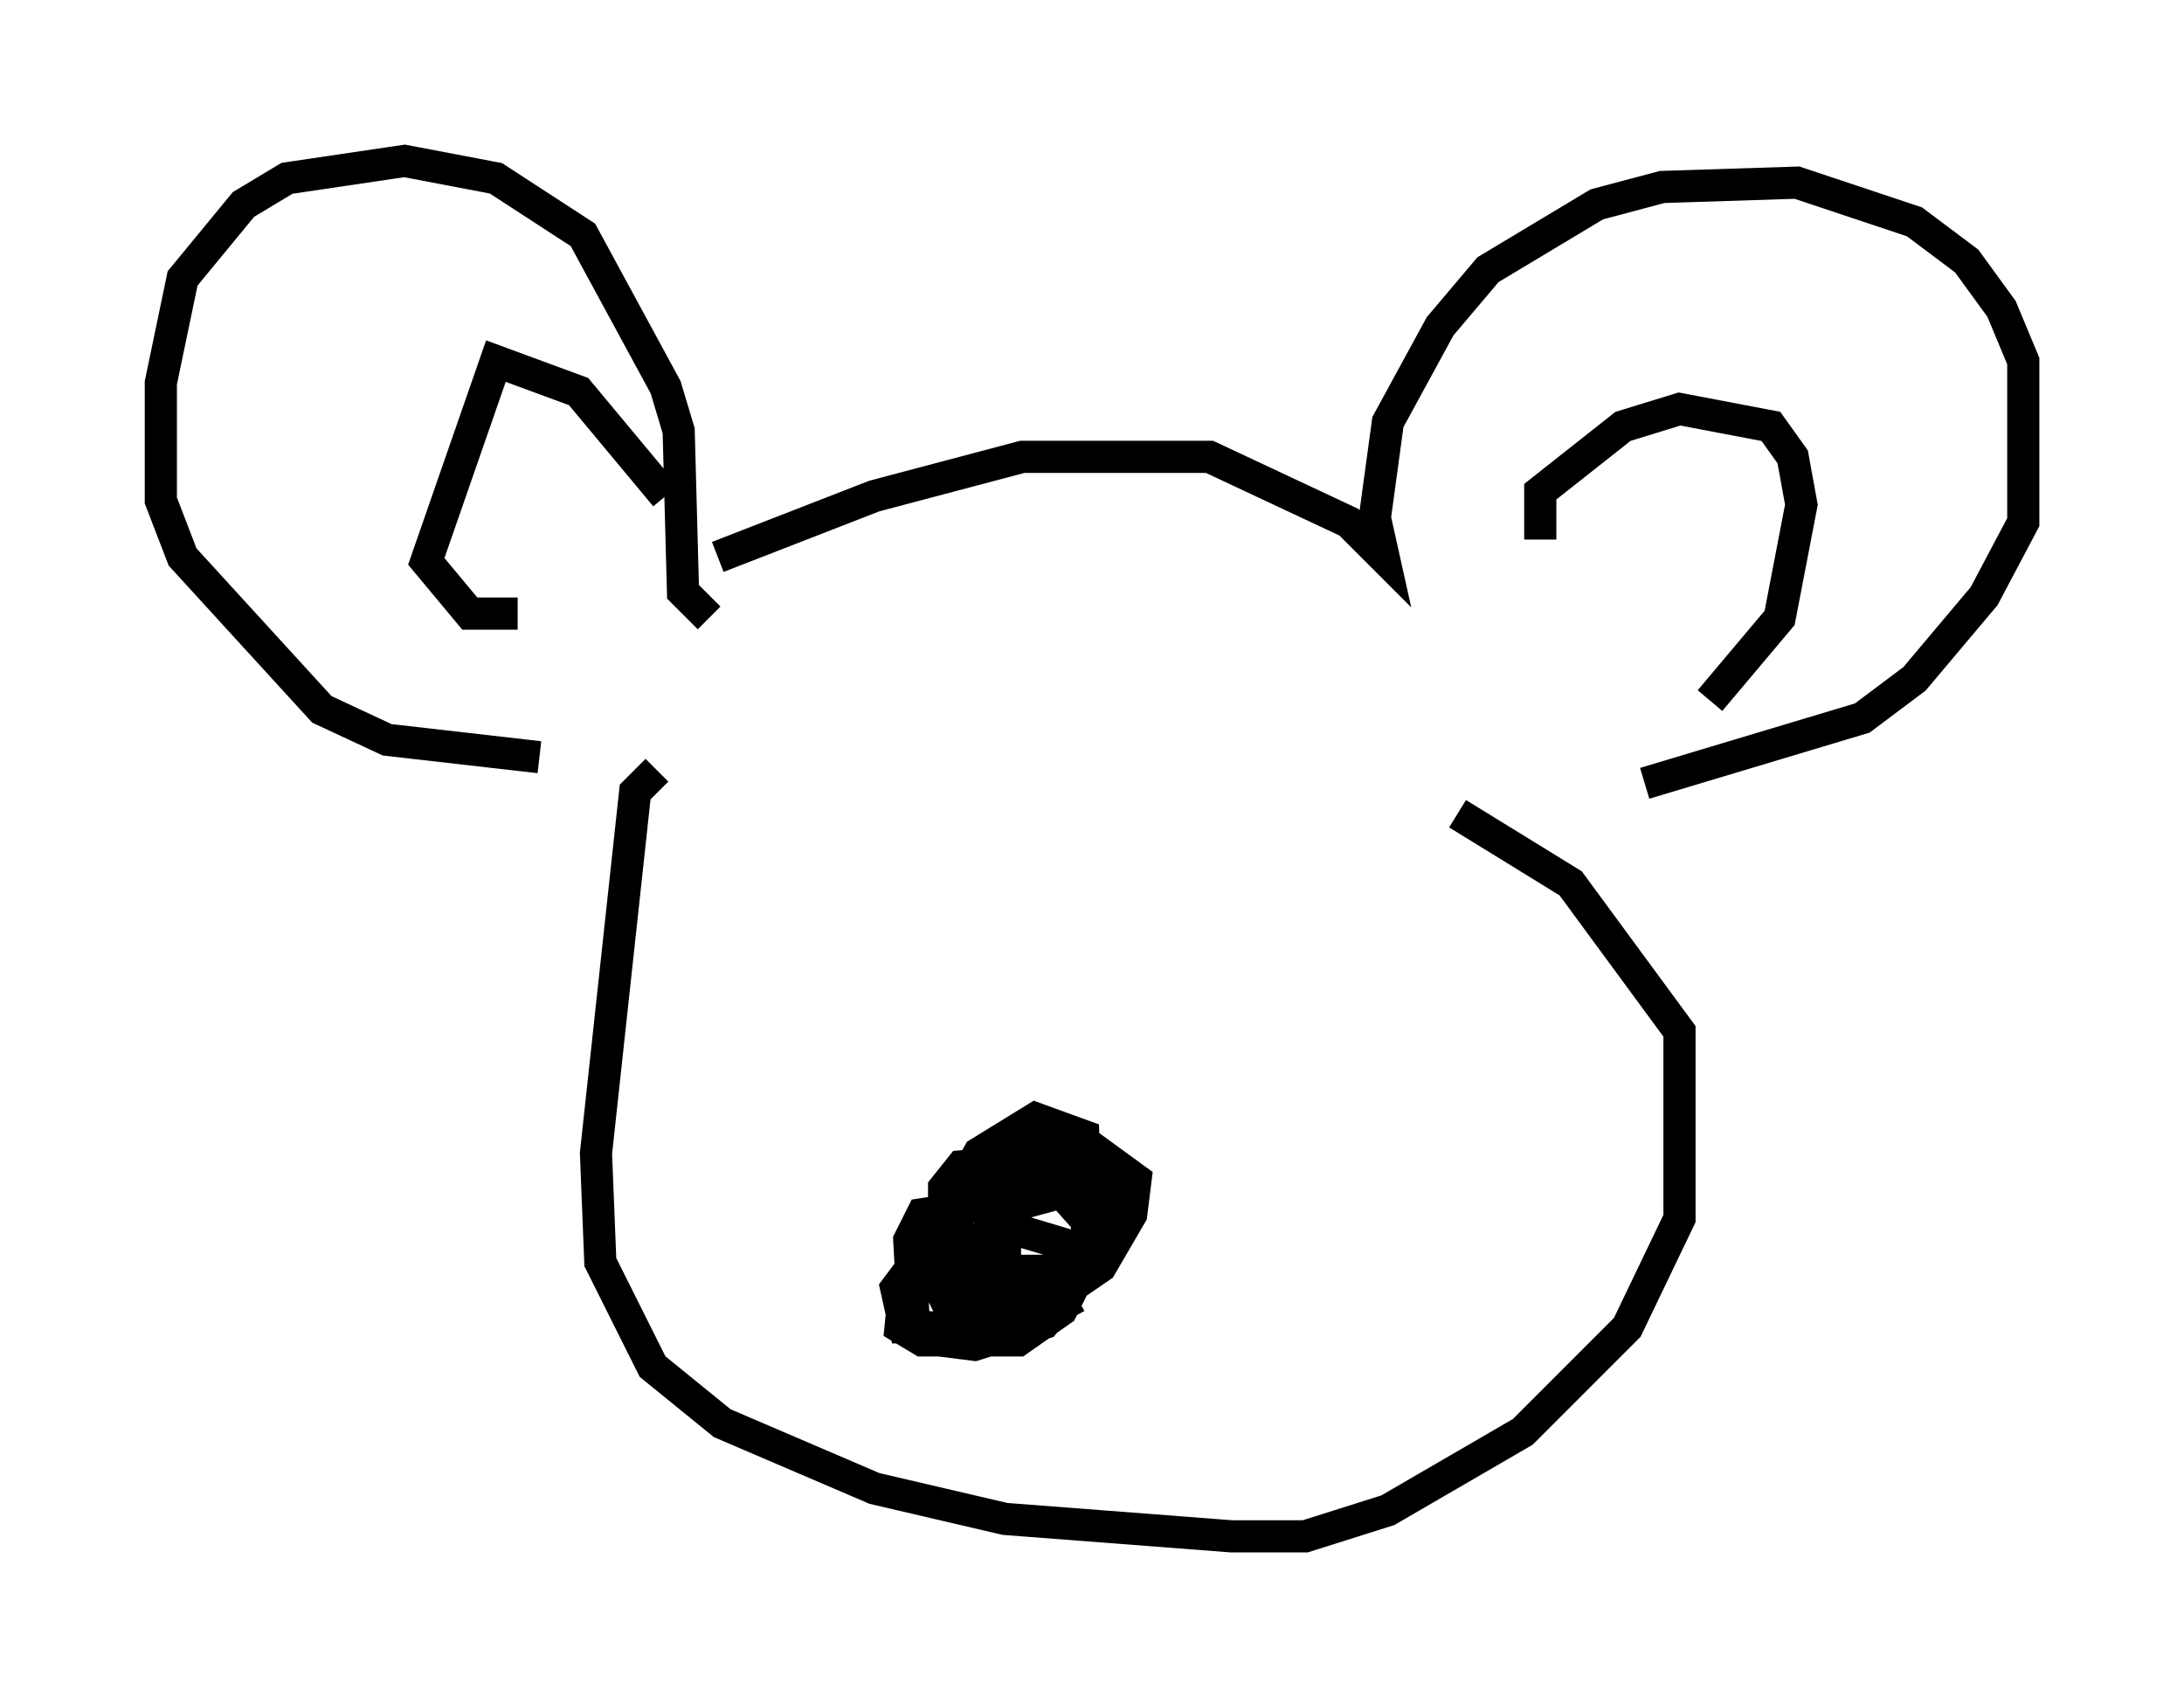 <?xml version="1.0" encoding="utf-8" ?>
<svg baseProfile="full" height="52.76" version="1.1" width="67.915" xmlns="http://www.w3.org/2000/svg" xmlns:ev="http://www.w3.org/2001/xml-events" xmlns:xlink="http://www.w3.org/1999/xlink"><defs /><rect fill="white" height="52.76" width="67.915" x="0" y="0" /><path d="M20.832, 19.073 m1.488, -1.759 l4.871, -1.894 4.601, -1.218 l5.819, 0.0 4.33, 2.03 l1.083, 1.083 -0.271, -1.218 l0.406, -2.977 1.624, -2.977 l1.488, -1.759 3.383, -2.03 l2.03, -0.541 4.195, -0.135 l3.654, 1.218 1.624, 1.218 l1.083, 1.488 0.677, 1.624 l0.0, 5.007 -1.218, 2.3 l-2.165, 2.571 -1.624, 1.218 l-6.766, 2.03 m-29.093, -5.142 l-0.812, -0.812 -0.135, -5.007 l-0.406, -1.353 -2.571, -4.736 l-2.706, -1.759 -2.842, -0.541 l-3.654, 0.541 -1.353, 0.812 l-1.894, 2.3 -0.677, 3.248 l0.0, 3.654 0.677, 1.759 l4.33, 4.736 2.03, 0.947 l4.736, 0.541 m-0.677, -4.465 l-1.488, 0.0 -1.353, -1.624 l2.165, -6.225 2.571, 0.947 l2.706, 3.248 m27.199, 1.353 l0.0, -1.488 2.571, -2.03 l1.759, -0.541 2.842, 0.541 l0.677, 0.947 0.271, 1.488 l-0.677, 3.518 -2.165, 2.571 m-32.747, 2.165 l-0.677, 0.677 -1.218, 11.231 l0.135, 3.383 1.624, 3.248 l2.165, 1.759 4.736, 2.03 l4.059, 0.947 7.036, 0.541 l2.3, 0.0 2.571, -0.812 l4.195, -2.436 3.248, -3.248 l1.624, -3.383 0.0, -5.819 l-3.383, -4.601 -3.518, -2.165 m-15.697, 13.261 l-0.947, 0.406 -0.812, 1.083 l0.271, 1.218 2.165, 0.0 l0.947, -2.3 0.0, -0.812 l-0.812, -0.677 -1.759, 0.271 l-0.406, 0.812 0.135, 2.436 l0.812, 0.677 1.083, 0.135 l2.165, -0.677 0.541, -0.677 l0.135, -1.759 -1.353, -0.406 l-2.571, 0.406 -1.083, 1.218 l-0.135, 1.353 0.677, 0.406 l2.977, 0.0 1.353, -0.947 l0.947, -1.894 0.135, -2.03 l-2.706, -0.677 -1.488, 0.135 l-0.541, 0.677 0.0, 2.03 l1.759, 1.353 1.218, 0.0 l1.488, -1.624 -0.135, -3.383 l-1.488, -0.541 -1.759, 1.083 l-0.677, 1.218 -0.406, 2.706 l0.271, 0.677 2.436, 0.406 l2.165, -1.488 0.947, -1.624 l0.135, -1.083 -1.488, -1.083 l-1.624, 0.0 -3.112, 2.842 l-0.271, 0.812 0.541, 1.083 l3.383, -0.406 2.03, -1.894 l0.135, -1.218 -2.3, -0.406 l-1.624, 1.624 -0.271, 1.488 l2.571, 0.0 0.812, -1.218 l-1.083, -1.218 -1.488, 0.406 m0.947, 2.03 l0.812, 1.488 " fill="none" stroke="black" stroke-width="1" /></svg>